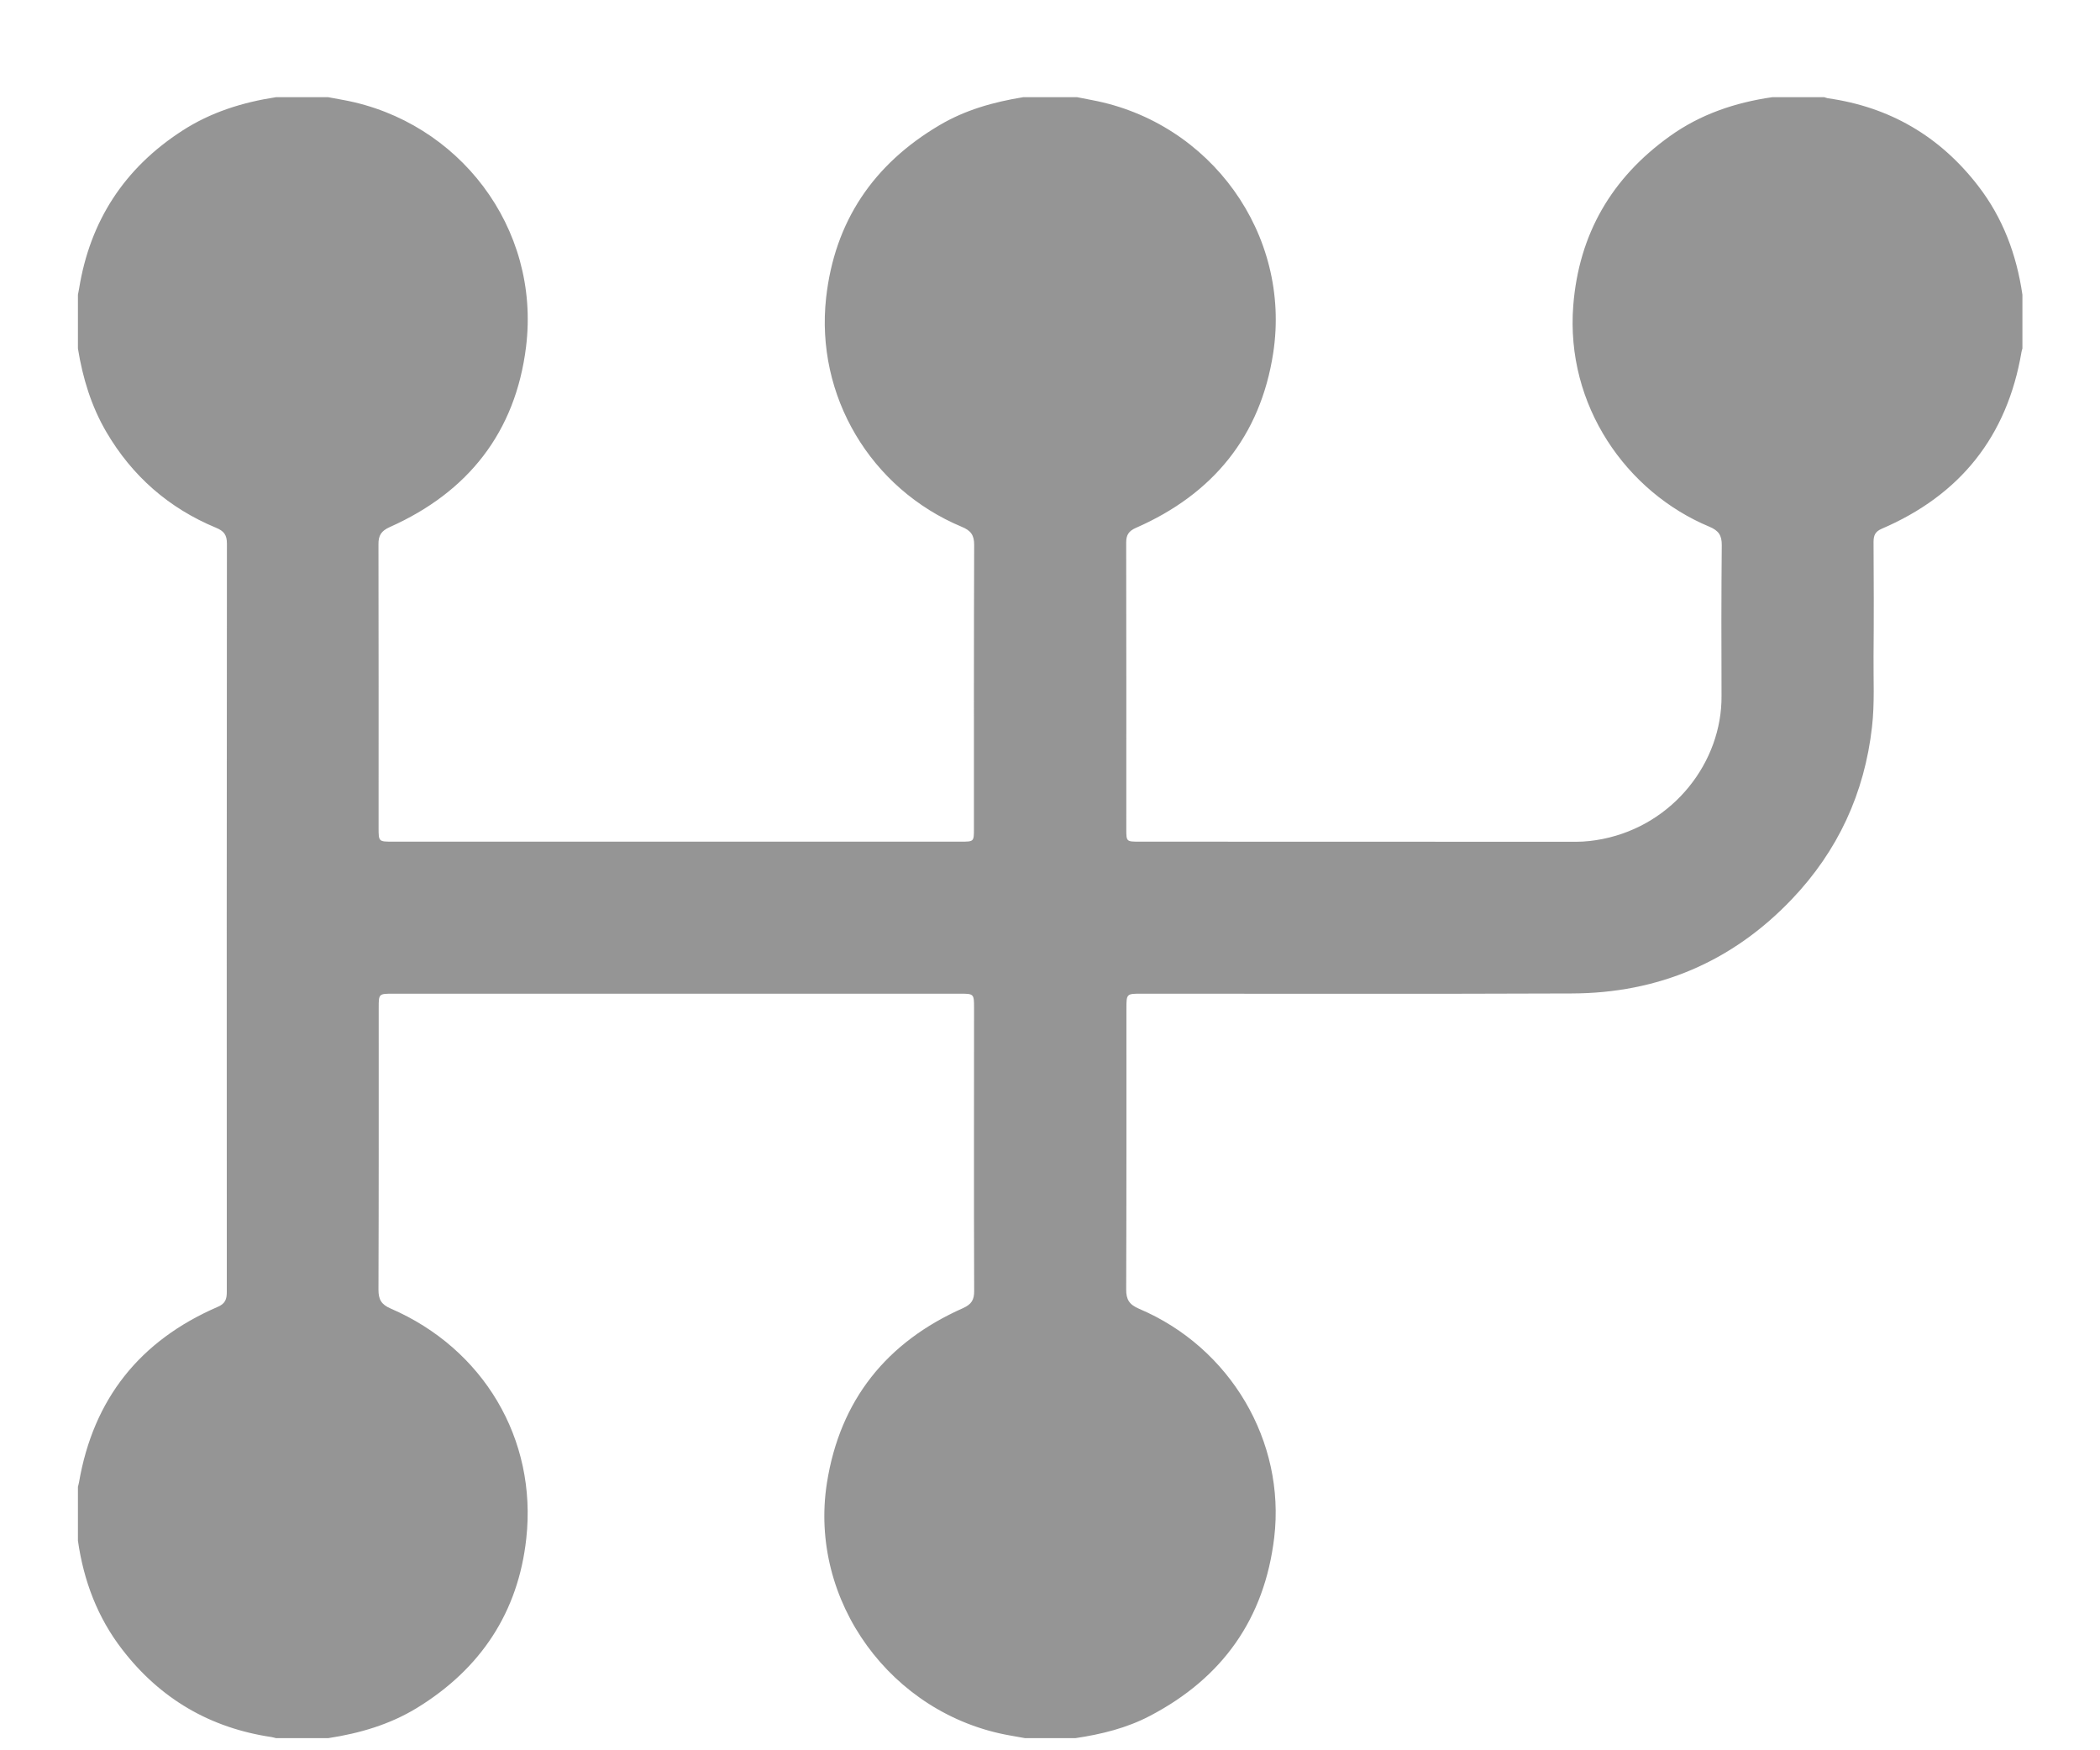 <svg width="18" height="15" viewBox="0 0 18 15" fill="none" xmlns="http://www.w3.org/2000/svg">
<path d="M8.77 0.833C8.924 0.833 9.078 0.833 9.233 0.833C9.276 0.842 9.318 0.85 9.361 0.858C10.376 1.049 11.07 2.008 10.913 3.027C10.803 3.739 10.396 4.235 9.736 4.524C9.675 4.551 9.653 4.584 9.653 4.65C9.655 5.47 9.654 6.291 9.654 7.111C9.654 7.211 9.657 7.213 9.76 7.213C11.009 7.213 12.259 7.213 13.509 7.214C13.586 7.214 13.663 7.205 13.738 7.19C14.347 7.068 14.76 6.528 14.756 5.965C14.754 5.535 14.754 5.104 14.758 4.673C14.759 4.588 14.731 4.547 14.652 4.514C13.939 4.217 13.419 3.473 13.485 2.62C13.533 2.006 13.814 1.524 14.313 1.167C14.575 0.979 14.872 0.879 15.19 0.833C15.339 0.833 15.488 0.833 15.637 0.833C15.647 0.836 15.656 0.84 15.667 0.842C16.198 0.917 16.627 1.168 16.954 1.591C17.168 1.867 17.285 2.183 17.335 2.526C17.335 2.68 17.335 2.834 17.335 2.987C17.332 2.997 17.328 3.007 17.327 3.017C17.204 3.74 16.802 4.243 16.128 4.532C16.073 4.556 16.059 4.589 16.059 4.644C16.061 4.97 16.062 5.295 16.059 5.621C16.057 5.823 16.069 6.025 16.046 6.228C15.982 6.798 15.753 7.293 15.358 7.707C14.847 8.243 14.213 8.512 13.472 8.514C12.242 8.519 11.013 8.516 9.784 8.516C9.655 8.516 9.655 8.516 9.655 8.648C9.655 9.448 9.656 10.248 9.653 11.048C9.652 11.138 9.68 11.181 9.765 11.217C10.547 11.549 11.019 12.353 10.922 13.176C10.839 13.873 10.478 14.38 9.857 14.705C9.657 14.81 9.44 14.863 9.218 14.896C9.074 14.896 8.93 14.896 8.786 14.896C8.743 14.888 8.7 14.88 8.657 14.873C7.64 14.694 6.929 13.721 7.088 12.708C7.2 12 7.598 11.502 8.254 11.211C8.327 11.178 8.351 11.14 8.35 11.062C8.347 10.254 8.349 9.447 8.349 8.639C8.349 8.516 8.348 8.516 8.225 8.516C6.607 8.516 4.99 8.516 3.372 8.516C3.246 8.516 3.246 8.516 3.246 8.638C3.246 9.443 3.247 10.248 3.244 11.053C3.244 11.137 3.269 11.18 3.348 11.214C4.142 11.557 4.605 12.331 4.511 13.185C4.442 13.818 4.119 14.303 3.574 14.637C3.34 14.78 3.082 14.855 2.813 14.896C2.664 14.896 2.515 14.896 2.366 14.896C2.353 14.893 2.341 14.889 2.329 14.887C1.801 14.809 1.374 14.559 1.049 14.138C0.835 13.862 0.717 13.546 0.668 13.204C0.668 13.05 0.668 12.896 0.668 12.742C0.671 12.729 0.675 12.717 0.677 12.705C0.8 11.988 1.2 11.488 1.866 11.2C1.932 11.172 1.944 11.133 1.944 11.071C1.943 8.933 1.943 6.796 1.945 4.658C1.945 4.585 1.92 4.551 1.852 4.523C1.447 4.355 1.134 4.081 0.912 3.703C0.782 3.481 0.709 3.24 0.668 2.987C0.668 2.834 0.668 2.68 0.668 2.526C0.671 2.508 0.675 2.491 0.678 2.473C0.772 1.893 1.066 1.441 1.561 1.121C1.806 0.962 2.078 0.877 2.365 0.833C2.515 0.833 2.664 0.833 2.813 0.833C2.858 0.842 2.904 0.85 2.949 0.858C3.928 1.041 4.635 1.947 4.509 2.972C4.419 3.702 4.014 4.217 3.341 4.517C3.268 4.55 3.243 4.588 3.244 4.666C3.246 5.476 3.245 6.286 3.245 7.096C3.245 7.212 3.247 7.213 3.361 7.213C4.986 7.213 6.611 7.213 8.236 7.213C8.348 7.213 8.348 7.213 8.348 7.102C8.348 6.292 8.347 5.482 8.35 4.672C8.351 4.587 8.322 4.547 8.244 4.515C7.461 4.188 6.988 3.391 7.081 2.552C7.154 1.898 7.486 1.408 8.051 1.074C8.273 0.942 8.517 0.874 8.77 0.833Z" fill="#959595"/>
</svg>
